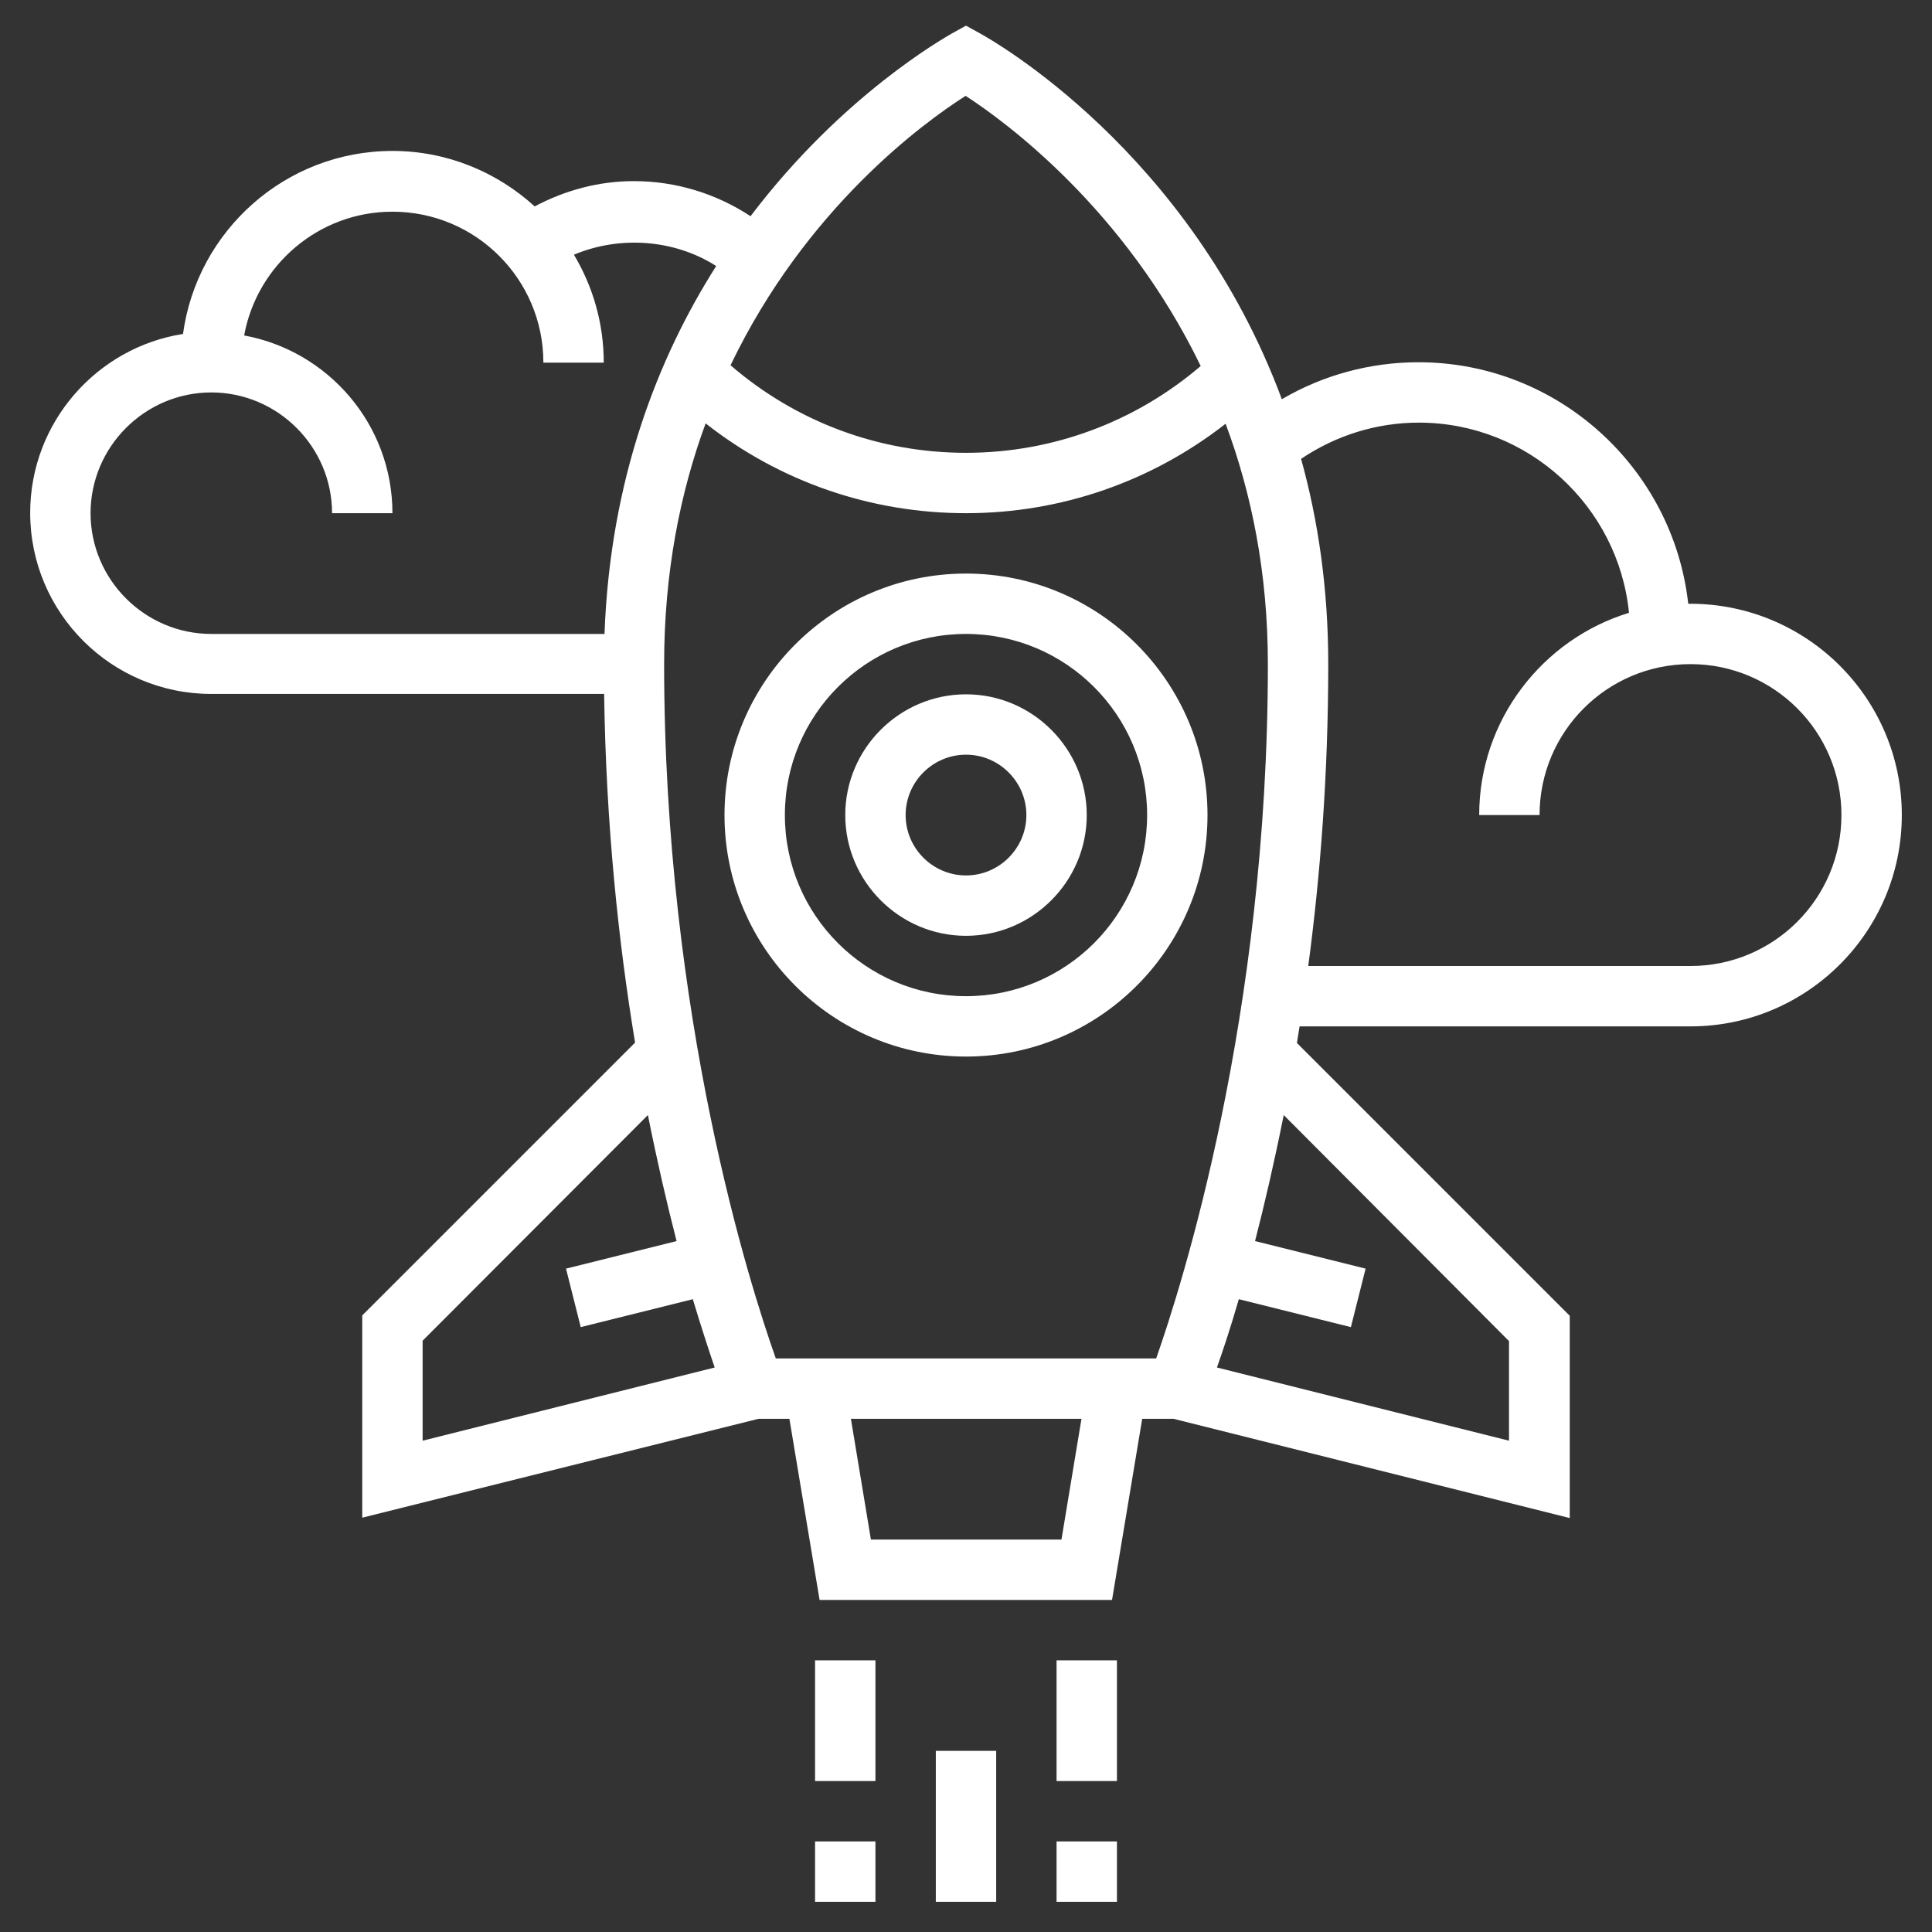 <?xml version="1.0" encoding="utf-8"?>
<!-- Generator: Adobe Illustrator 22.1.0, SVG Export Plug-In . SVG Version: 6.00 Build 0)  -->
<svg version="1.1" id="Layer_1_1_" xmlns="http://www.w3.org/2000/svg" xmlns:xlink="http://www.w3.org/1999/xlink" x="0px" y="0px"
	 viewBox="0 0 512 512" style="enable-background:new 0 0 512 512;" xml:space="preserve">
<rect x="0" y="0" width="512" height="512" fill="#333333" stroke="none"/>
<style type="text/css">
	.st0{fill:#FFFFFF;}
</style>
<path class="st0" d="M264,464v40h-16v-40H264z M296,440h-16v32h16V440z M232,440h-16v32h16V440z M320,216c0,35.3-28.7,64-64,64
	s-64-28.7-64-64s28.7-64,64-64S320,180.7,320,216z M304,216c0-26.5-21.5-48-48-48s-48,21.5-48,48s21.5,48,48,48S304,242.5,304,216z
	 M288,216c0,17.6-14.4,32-32,32s-32-14.4-32-32s14.4-32,32-32S288,198.4,288,216z M272,216c0-8.8-7.2-16-16-16s-16,7.2-16,16
	s7.2,16,16,16S272,224.8,272,216z M504,216c0,30.9-25.1,56-56,56H344.4c-0.2,1.5-0.5,2.9-0.7,4.4l72.3,72.3v53.6L311,376h-8.3l-8,48
	h-77.5l-8-48H201L96,402.2v-53.6l72.3-72.3c-4.4-26.6-7.7-57.8-8.2-92.4H56c-26.5,0-48-21.5-48-48c0-23.9,17.6-43.8,40.5-47.4
	C52.2,61.2,75.6,40,104,40c14.5,0,27.7,5.6,37.7,14.7c8.1-4.3,17-6.7,26.3-6.7c11.1,0,21.8,3.3,30.9,9.3
	c24.3-32.1,51.3-47.2,53.3-48.4l3.8-2.1l3.8,2.1c2.9,1.6,55.5,31.1,79.9,96.9c10.9-6.4,23.4-9.8,36.2-9.8c37,0,67.5,28.1,71.5,64
	c0.2,0,0.3,0,0.5,0C478.9,160,504,185.1,504,216z M193.6,96.8c17.4,15,39.3,23.2,62.4,23.2c23,0,44.9-8.2,62.2-23
	c-20.1-41.5-51.5-64.6-62.3-71.6C244.9,32.4,213.6,55.1,193.6,96.8z M56,168h104.2c1.5-40.9,14.1-73.1,29.6-97.5
	c-11.1-7.1-25.6-8.1-37.7-3c5,8.4,7.9,18.1,7.9,28.6h-16c0-22.1-17.9-40-40-40c-19.6,0-35.9,14.2-39.3,32.8C87,93,104,112.5,104,136
	H88c0-17.6-14.4-32-32-32s-32,14.4-32,32S38.4,168,56,168z M112,381.8l77.4-19.4c-1.5-4.4-3.5-10.5-5.8-18.1l-29.7,7.4l-3.9-15.5
	l29.3-7.3c-2.5-9.7-5.1-20.9-7.6-33.4L112,355.3V381.8z M286.6,376h-61.1l5.3,32h50.5L286.6,376z M306.4,360
	c6.7-19.1,29.6-90.6,29.6-184c0-24.3-4.4-45.5-11.2-63.7C305.2,127.6,281.2,136,256,136c-25.3,0-49.4-8.4-69-23.8
	c-6.7,18.2-11,39.4-11,63.8c0,93.4,22.8,164.9,29.6,184H306.4z M340.2,295.5c-2.5,12.5-5.1,23.7-7.6,33.4l29.3,7.3l-3.9,15.5
	l-29.7-7.4c-2.2,7.6-4.2,13.6-5.8,18.1l77.4,19.4v-26.4L340.2,295.5z M488,216c0-22.1-17.9-40-40-40s-40,17.9-40,40h-16
	c0-25.2,16.8-46.6,39.7-53.6C428.9,134.2,405,112,376,112c-11.2,0-22,3.4-31.2,9.6c4.5,16.2,7.2,34.3,7.2,54.4c0,29.2-2.1,56-5.3,80
	H448C470.1,256,488,238.1,488,216z M216,504h16v-16h-16V504z M280,504h16v-16h-16V504z"/>
</svg>
